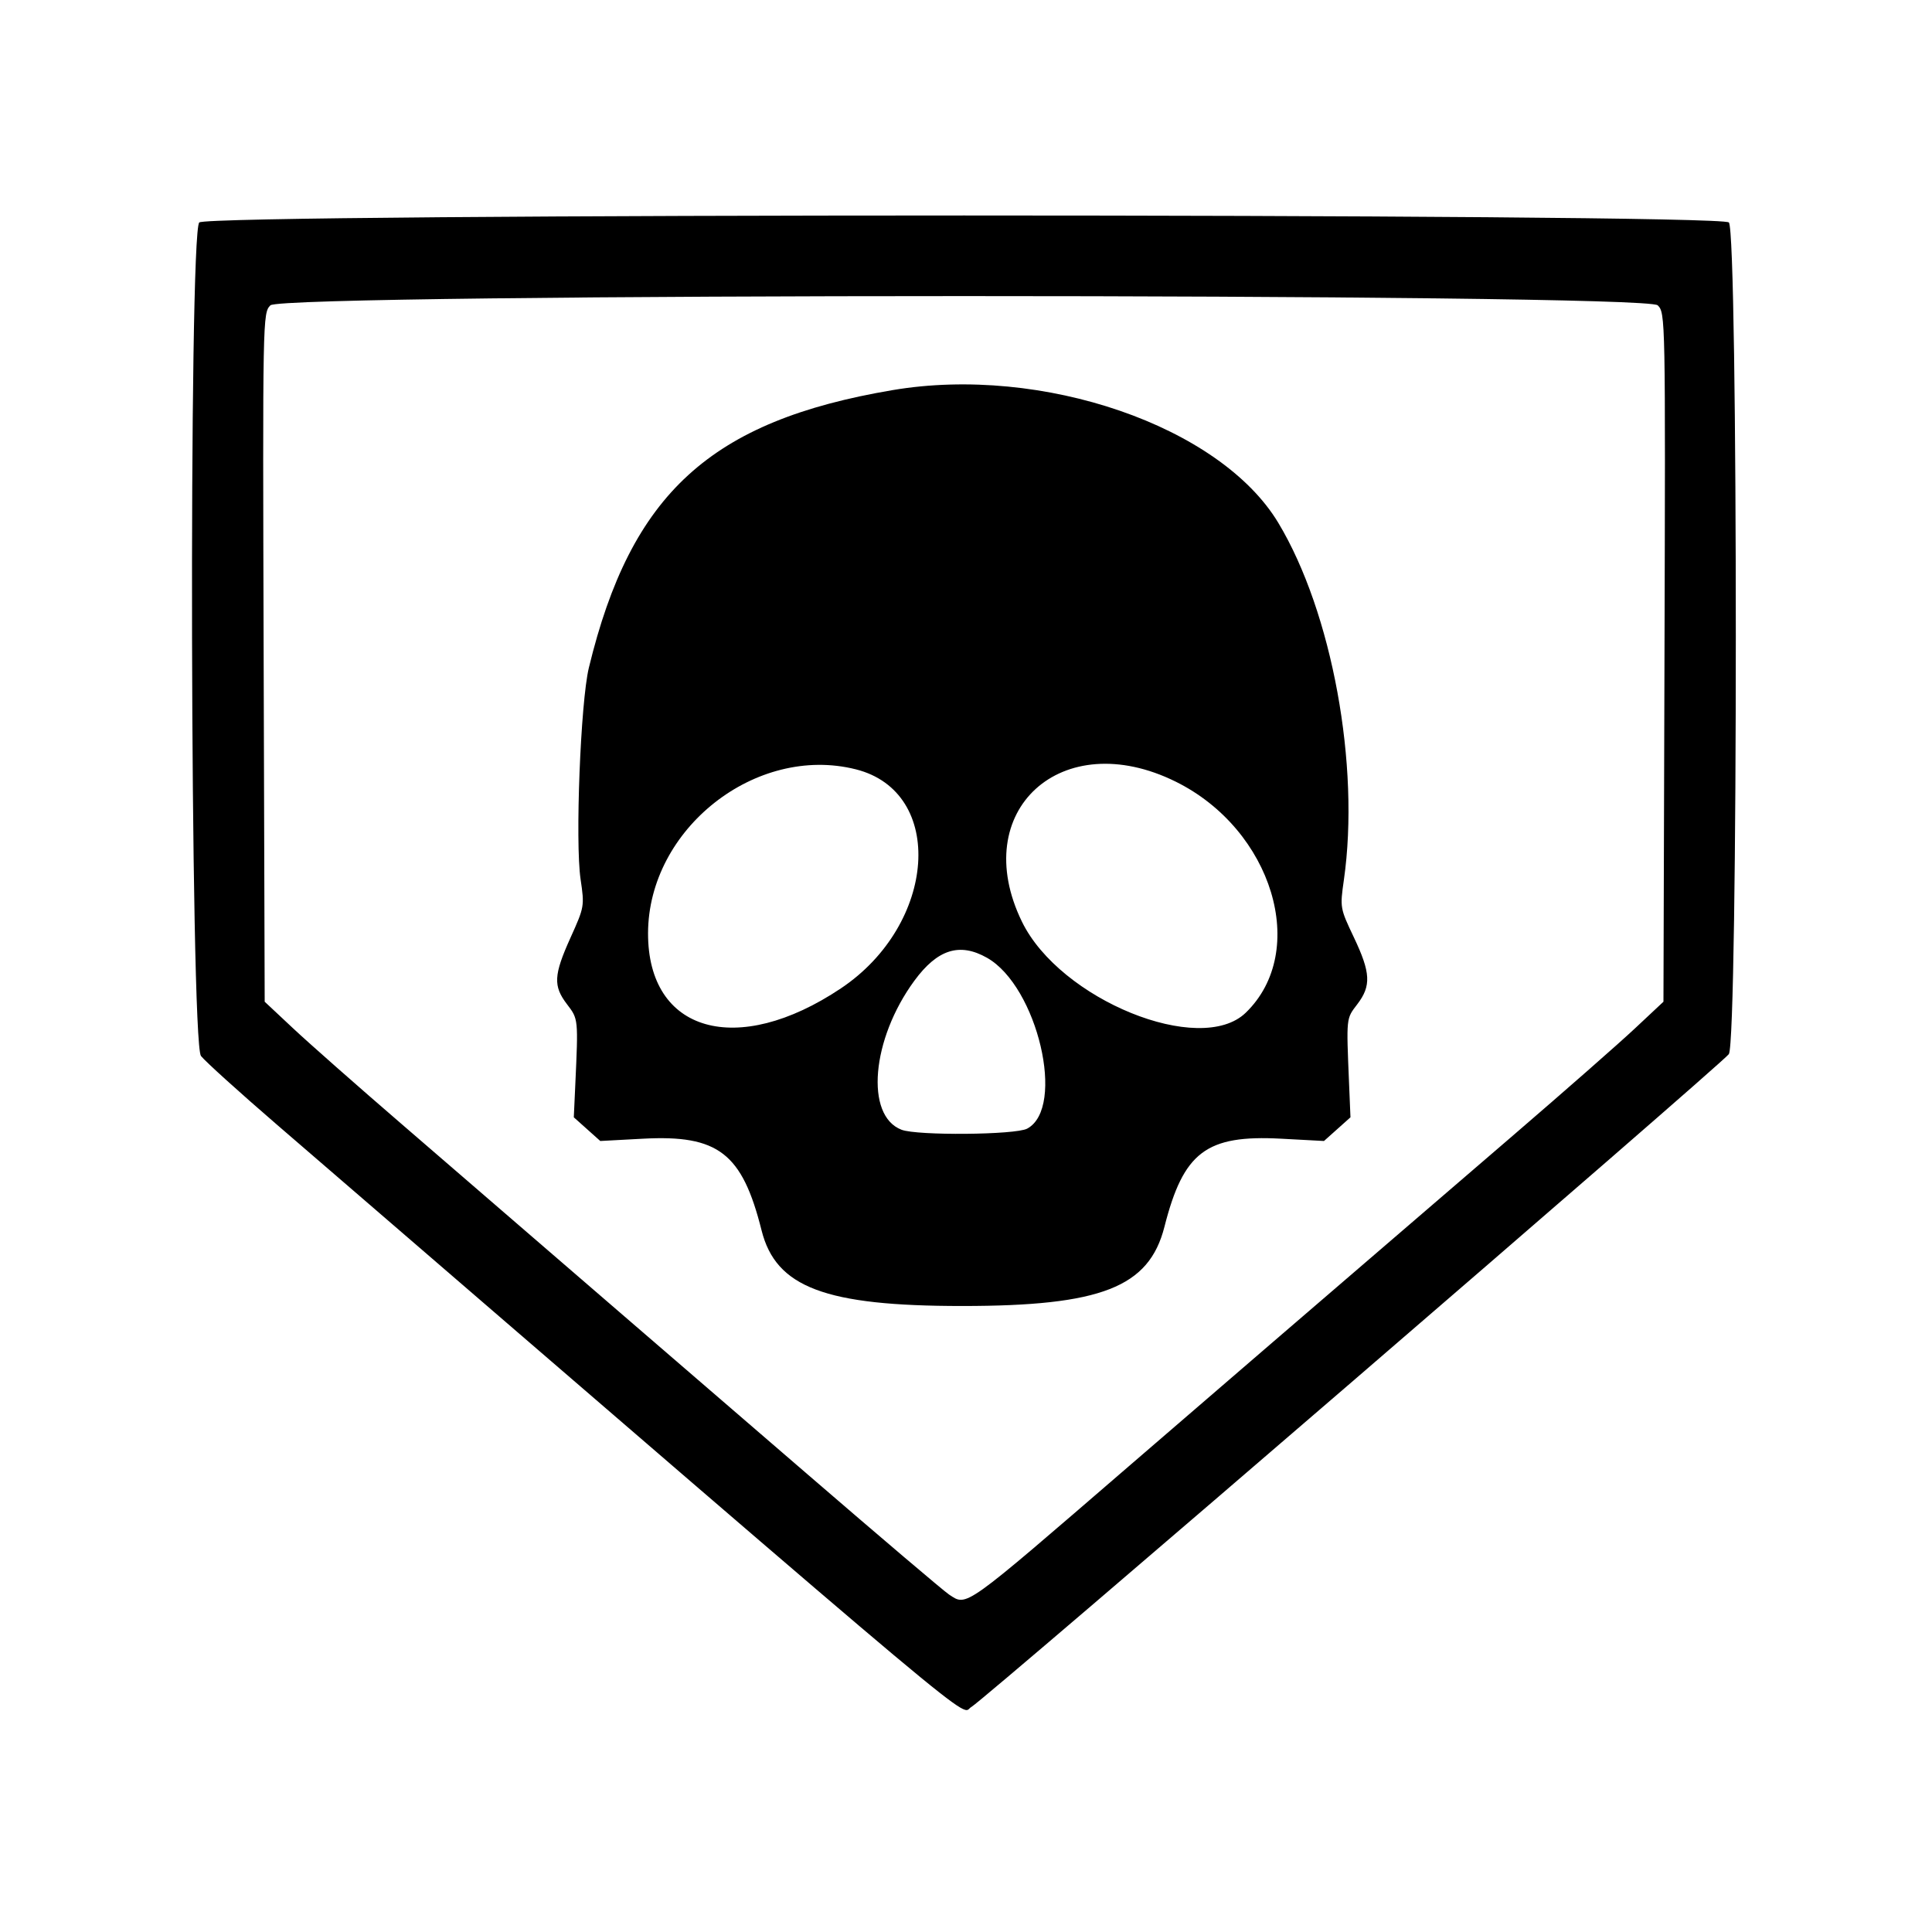 <svg id="svg" version="1.1" xmlns="http://www.w3.org/2000/svg" xmlns:xlink="http://www.w3.org/1999/xlink" width="400" height="400" viewBox="0, 0, 400,400"><g id="svgg"><path id="path0" d="M41.257 46.057 C 39.035 48.279,39.378 215.793,41.610 218.631 C 42.496 219.757,49.617 226.196,57.436 232.939 C 208.973 363.642,198.435 354.806,201.110 353.412 C 203.468 352.184,356.515 220.277,357.936 218.249 C 359.861 215.501,359.867 47.982,357.943 46.057 C 356.018 44.132,43.182 44.132,41.257 46.057 M343.213 63.213 C 344.809 64.809,344.823 65.562,344.613 136.110 L 344.400 207.394 338.458 212.959 C 335.190 216.021,323.850 225.978,313.258 235.087 C 267.051 274.825,252.040 287.748,233.705 303.573 C 199.139 333.408,200.264 332.605,196.484 330.129 C 195.437 329.443,182.210 318.205,167.090 305.156 C 151.971 292.107,134.941 277.419,129.247 272.515 C 123.553 267.612,114.526 259.820,109.186 255.200 C 103.847 250.580,92.088 240.427,83.055 232.638 C 74.022 224.849,63.969 215.983,60.716 212.935 L 54.800 207.394 54.587 136.110 C 54.377 65.562,54.391 64.809,55.987 63.213 C 58.535 60.665,340.665 60.665,343.213 63.213 M184.800 80.769 C 147.091 87.141,130.647 102.171,121.919 138.242 C 120.198 145.356,119.063 174.323,120.203 182.038 C 121.025 187.601,120.998 187.760,118.118 194.138 C 114.623 201.880,114.504 204.139,117.397 207.924 C 119.743 210.995,119.733 210.905,119.105 224.663 L 118.800 231.327 121.541 233.778 L 124.282 236.230 133.144 235.755 C 148.711 234.920,153.667 238.755,157.674 254.733 C 160.637 266.545,170.841 270.394,199.200 270.394 C 227.997 270.394,237.899 266.518,241.083 254.000 C 245.029 238.485,249.747 234.924,265.256 235.755 L 274.118 236.230 276.859 233.778 L 279.600 231.326 279.307 224.263 C 278.737 210.528,278.692 210.959,281.016 207.913 C 283.927 204.095,283.789 201.407,280.305 194.070 C 277.433 188.023,277.416 187.925,278.235 182.186 C 281.615 158.501,275.796 126.787,264.672 108.268 C 252.625 88.212,215.793 75.532,184.800 80.769 M177.199 159.283 C 195.834 163.976,193.962 191.346,174.097 204.633 C 152.572 219.029,134.116 213.744,134.171 193.200 C 134.229 171.620,156.494 154.070,177.199 159.283 M243.410 161.828 C 263.472 171.743,271.105 196.913,257.920 209.673 C 248.504 218.786,219.465 206.979,211.586 190.833 C 200.372 167.852,219.790 150.154,243.410 161.828 M204.357 198.303 C 214.810 204.227,220.713 229.365,212.663 233.673 C 210.234 234.973,189.914 235.152,186.653 233.902 C 179.058 230.991,180.418 215.163,189.303 203.059 C 194.094 196.533,198.677 195.085,204.357 198.303 " stroke="none" fill="#000000" fill-rule="evenodd"></path></g></svg>
